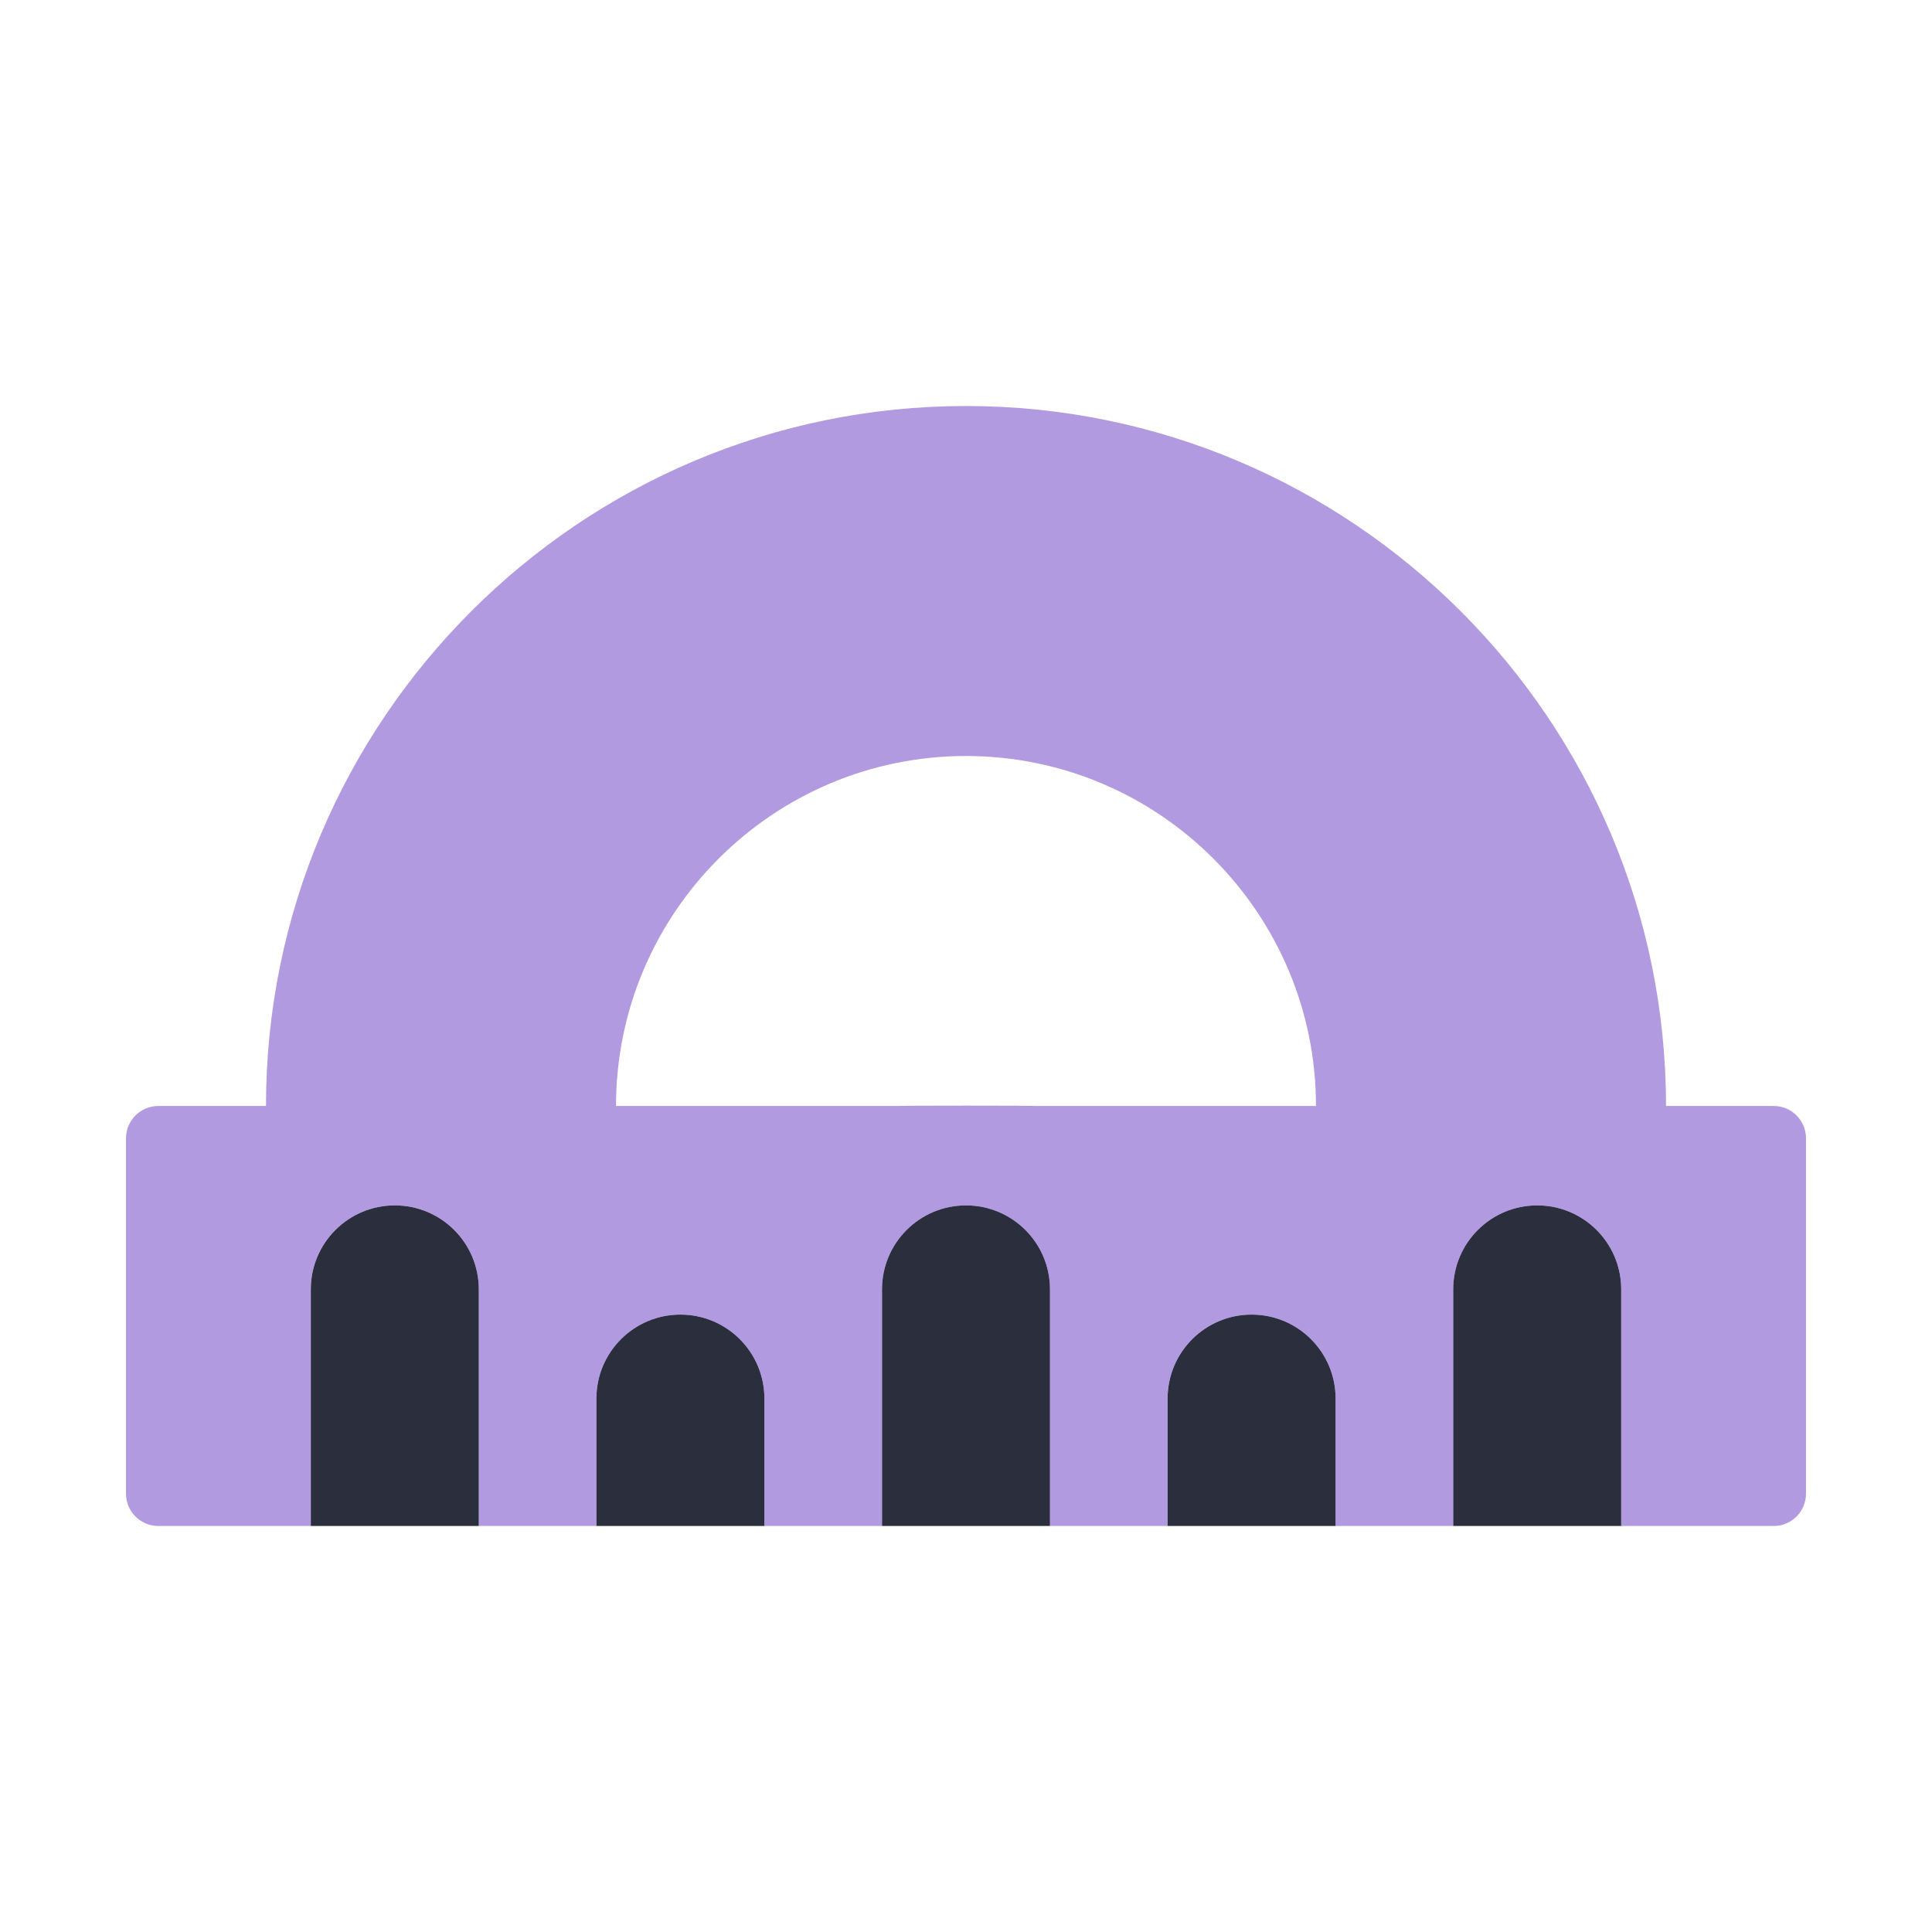<?xml version="1.0" encoding="UTF-8"?>
<svg id="_50" data-name="50" xmlns="http://www.w3.org/2000/svg" viewBox="0 0 460 460">
  <defs>
    <style>
      .cls-1 {
        fill: #6536C2;
        isolation: isolate;
        opacity: .5;
      }

      .cls-1, .cls-2 {
        stroke-width: 0px;
      }

      .cls-2 {
        fill: #2a2e3d;
      }
    </style>
  </defs>
  <path class="cls-2" d="M386,307v56.33h-40v-56.33c0-11.05,8.95-20,20-20s20,8.95,20,20Z"/>
  <path class="cls-2" d="M318,333v30.33h-40v-30.33c0-11.05,8.95-20,20-20s20,8.95,20,20Z"/>
  <path class="cls-2" d="M250,307v56.33h-40v-56.33c0-11.05,8.95-20,20-20s20,8.95,20,20Z"/>
  <path class="cls-2" d="M182,333v30.33h-40v-30.33c0-11.05,8.95-20,20-20s20,8.95,20,20Z"/>
  <path class="cls-2" d="M114,307v56.33h-40v-56.33c0-11.05,8.95-20,20-20s20,8.95,20,20Z"/>
  <path class="cls-1" d="M422.31,263.33h-25.64c0-91.9-74.77-166.66-166.67-166.66S63.33,171.43,63.33,263.33h-25.64c-4.24,0-7.69,3.45-7.69,7.69v84.62c0,4.25,3.45,7.69,7.69,7.69h36.31v-56.33c0-11.05,8.95-20,20-20s20,8.95,20,20v56.33h28v-30.33c0-11.05,8.95-20,20-20s20,8.95,20,20v30.33h28v-56.33c0-11.05,8.95-20,20-20s20,8.95,20,20v56.33h28v-30.33c0-11.05,8.95-20,20-20s20,8.95,20,20v30.33h28v-56.33c0-11.05,8.95-20,20-20s20,8.95,20,20v56.33h36.31c4.25,0,7.69-3.44,7.69-7.69v-84.62c0-4.24-3.44-7.69-7.69-7.69ZM246.67,263.33c0-.11-33.34-.11-33.34,0h-66.66c0-45.95,37.38-83.33,83.33-83.33s83.33,37.38,83.33,83.33h-66.66Z"/>
</svg>